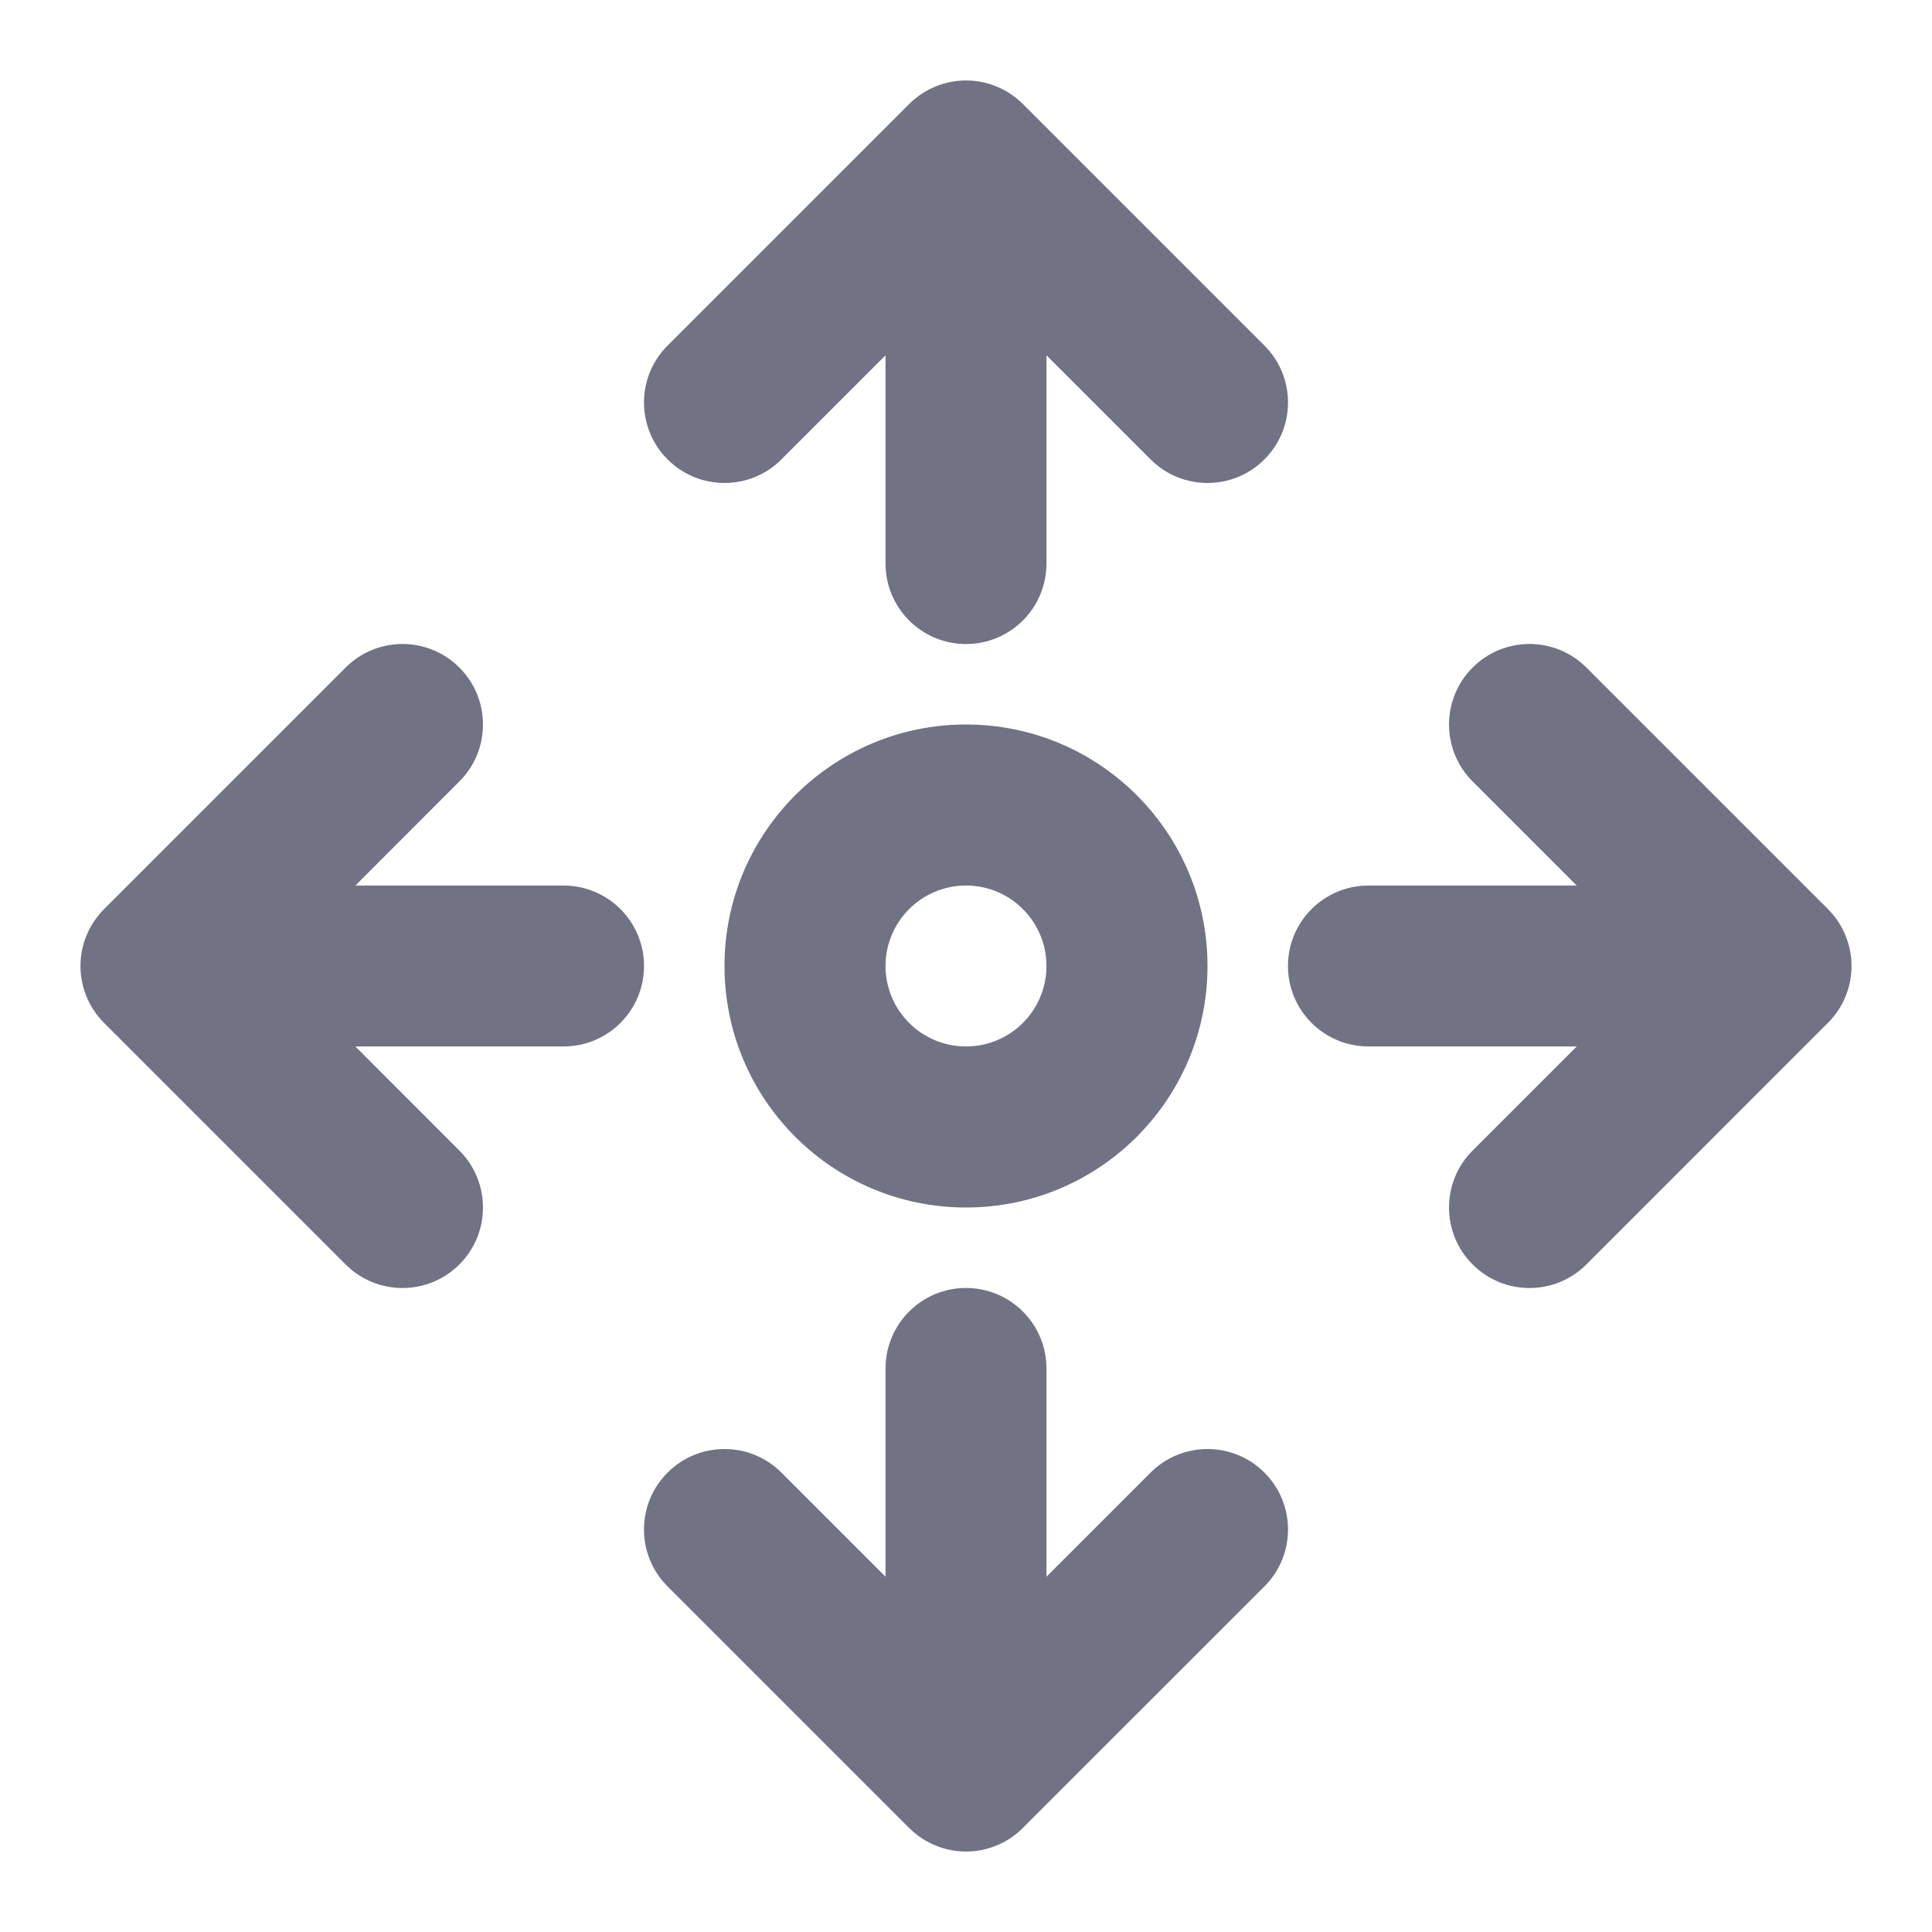 <svg width="20" height="20" viewBox="0 0 20 20" fill="none" xmlns="http://www.w3.org/2000/svg">
<path d="M10.319 0.897C10.417 0.937 10.509 0.997 10.589 1.077L13.089 3.577C13.415 3.903 13.415 4.43 13.089 4.756C12.764 5.081 12.236 5.081 11.911 4.756L10.833 3.678V5.833C10.833 6.294 10.46 6.667 10 6.667C9.54 6.667 9.167 6.294 9.167 5.833V3.678L8.089 4.756C7.764 5.081 7.236 5.081 6.911 4.756C6.585 4.43 6.585 3.903 6.911 3.577L9.411 1.077C9.491 0.998 9.583 0.937 9.681 0.897C9.779 0.856 9.887 0.833 10 0.833C10.113 0.833 10.221 0.856 10.319 0.897Z" fill="#717284"/>
<path d="M10.833 16.322L11.911 15.244C12.236 14.919 12.764 14.919 13.089 15.244C13.415 15.569 13.415 16.097 13.089 16.423L10.589 18.922L10.588 18.924C10.508 19.003 10.417 19.063 10.319 19.103C10.221 19.144 10.113 19.167 10 19.167C9.887 19.167 9.779 19.144 9.681 19.103C9.583 19.063 9.492 19.003 9.413 18.924L9.411 18.923L6.911 16.423C6.585 16.097 6.585 15.569 6.911 15.244C7.236 14.919 7.764 14.919 8.089 15.244L9.167 16.322V14.167C9.167 13.706 9.54 13.333 10 13.333C10.46 13.333 10.833 13.706 10.833 14.167V16.322Z" fill="#717284"/>
<path d="M16.423 6.911C16.097 6.585 15.569 6.585 15.244 6.911C14.919 7.236 14.919 7.764 15.244 8.089L16.322 9.167H14.167C13.706 9.167 13.333 9.54 13.333 10C13.333 10.46 13.706 10.833 14.167 10.833H16.322L15.244 11.911C14.919 12.236 14.919 12.764 15.244 13.089C15.569 13.415 16.097 13.415 16.423 13.089L18.922 10.589L18.924 10.588C19.003 10.508 19.063 10.416 19.103 10.319C19.144 10.221 19.167 10.113 19.167 10C19.167 9.887 19.144 9.779 19.103 9.681C19.063 9.583 19.003 9.492 18.924 9.412L18.923 9.411L16.423 6.911Z" fill="#717284"/>
<path d="M4.756 6.911C5.081 7.236 5.081 7.764 4.756 8.089L3.679 9.167H5.833C6.294 9.167 6.667 9.54 6.667 10C6.667 10.46 6.294 10.833 5.833 10.833H3.679L4.756 11.911C5.081 12.236 5.081 12.764 4.756 13.089C4.43 13.415 3.903 13.415 3.577 13.089L1.077 10.589C0.998 10.509 0.937 10.417 0.897 10.319C0.856 10.221 0.833 10.113 0.833 10C0.833 9.887 0.856 9.779 0.897 9.681C0.937 9.583 0.998 9.491 1.077 9.411L3.577 6.911C3.903 6.585 4.43 6.585 4.756 6.911Z" fill="#717284"/>
<path fill-rule="evenodd" clip-rule="evenodd" d="M10 7.5C8.619 7.5 7.5 8.619 7.5 10C7.5 11.381 8.619 12.5 10 12.5C11.381 12.5 12.5 11.381 12.5 10C12.5 8.619 11.381 7.5 10 7.5ZM9.167 10C9.167 9.54 9.54 9.167 10 9.167C10.46 9.167 10.833 9.54 10.833 10C10.833 10.46 10.46 10.833 10 10.833C9.54 10.833 9.167 10.46 9.167 10Z" fill="#717284"/>
</svg>
